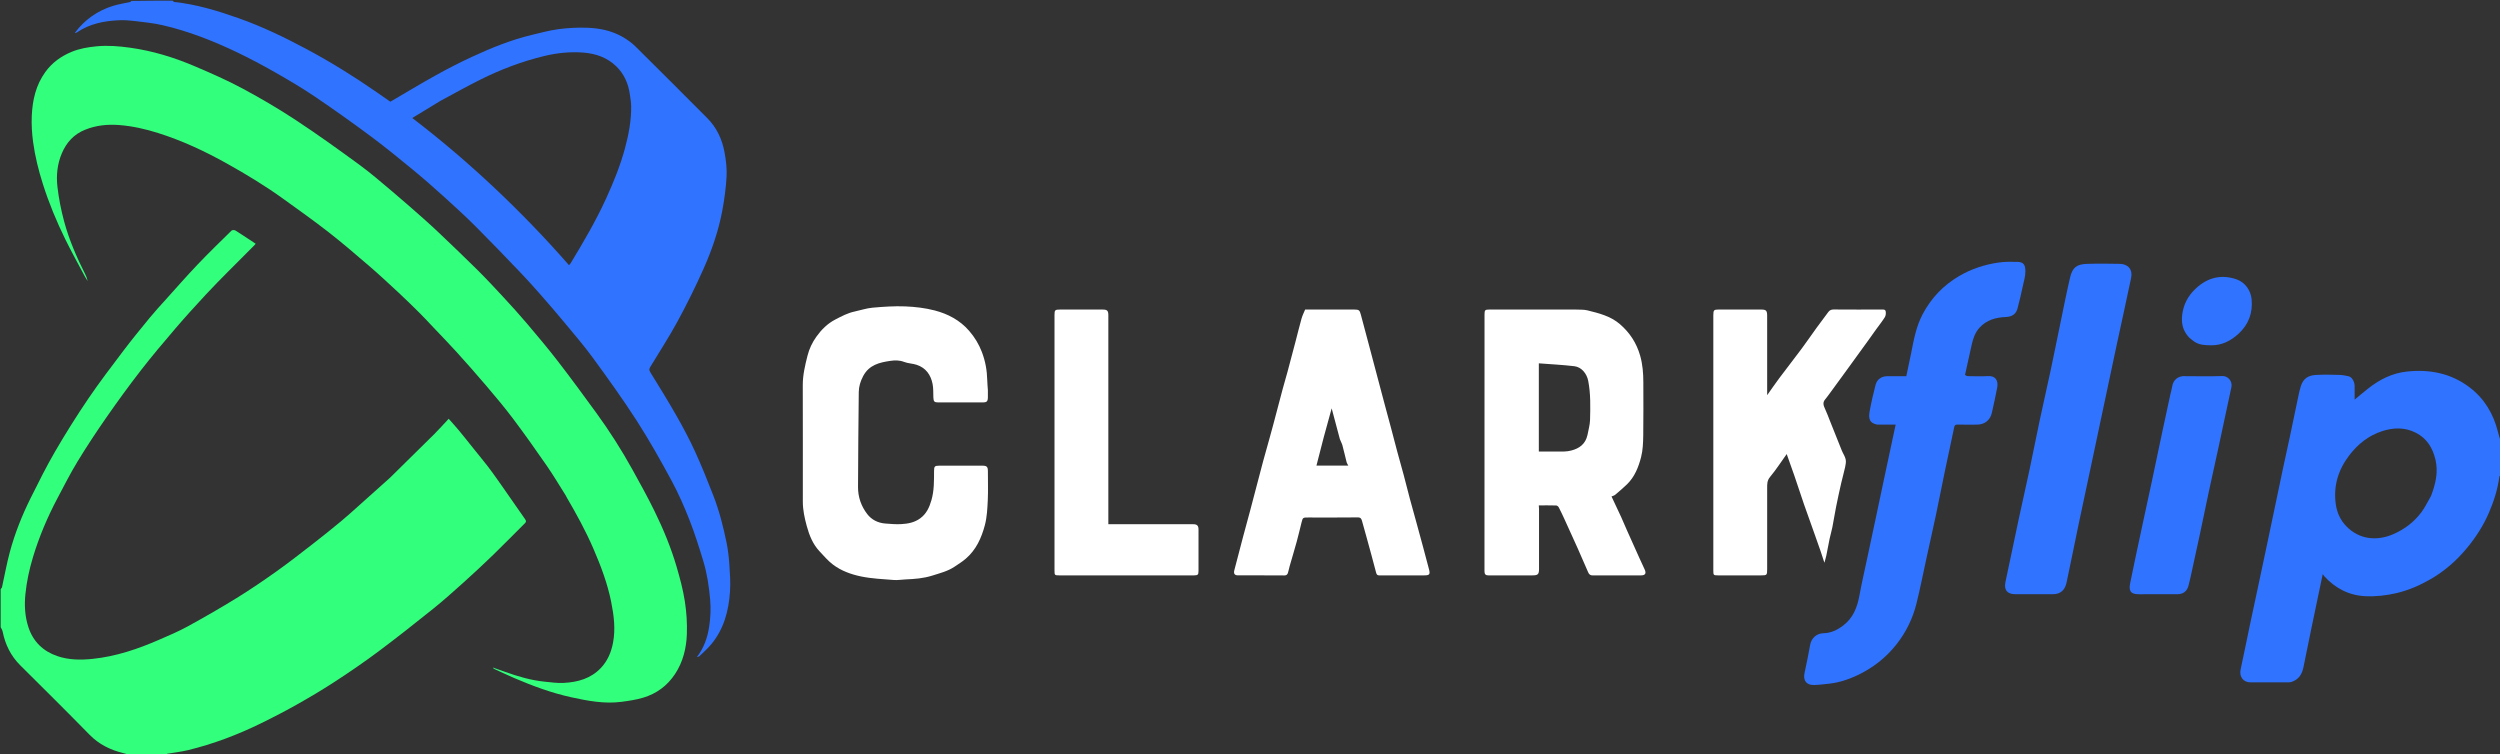 <svg xmlns="http://www.w3.org/2000/svg" xmlns:xlink="http://www.w3.org/1999/xlink" version="1.1" id="Layer_1" x="0px" y="0px" width="100%" viewBox="0 0 3715 1121" enable-background="new 0 0 3715 1121" xml:space="preserve">

<rect x="0" y="0" width="3715" height="1121" fill="#333333" stroke="none"/>

<path fill="#32FF7C" opacity="1" stroke="none" d=" M1,875.469   C1.665,874.274 2.747,873.642 2.933,872.81   C6.857,855.207 9.972,837.389 14.686,820.004   C22.175,792.38 32.751,765.792 45.506,740.184   C57.187,716.731 68.889,693.221 82.06,670.596   C97.51,644.053 113.869,617.974 131.107,592.558   C147.59,568.255 165.456,544.87 183.192,521.443   C195.93,504.618 209.301,488.262 222.689,471.942   C230.102,462.904 238.068,454.315 245.896,445.624   C261.702,428.077 277.25,410.282 293.525,393.179   C309.947,375.921 327.07,359.325 344.089,342.647   C345.123,341.633 348.445,341.65 349.857,342.535   C359.907,348.838 369.737,355.492 379.979,362.261   C378.906,363.429 378,364.492 377.015,365.478   C364.414,378.095 351.736,390.635 339.211,403.328   C328,414.689 316.723,426 305.893,437.719   C290.761,454.092 275.683,470.538 261.193,487.475   C243.398,508.274 225.709,529.206 208.94,550.829   C191.345,573.516 174.47,596.794 158.067,620.361   C143.193,641.733 128.828,663.507 115.268,685.732   C104.596,703.226 95.349,721.6 85.726,739.72   C70.685,768.04 58.193,797.445 48.941,828.183   C43.583,845.986 39.67,864.011 37.781,882.607   C36.055,899.592 37.01,916.208 42.287,932.195   C49.246,953.272 63.9,967.635 84.977,974.898   C102.087,980.794 119.719,980.926 137.57,979.089   C172.431,975.502 205.071,964.353 236.911,950.474   C251.07,944.301 265.369,938.257 278.884,930.842   C303.395,917.394 327.682,903.473 351.467,888.786   C371.833,876.209 391.673,862.716 411.177,848.83   C429.959,835.459 448.124,821.208 466.351,807.074   C480.068,796.436 493.567,785.507 506.95,774.449   C515.471,767.408 523.642,759.94 531.897,752.582   C547.785,738.42 563.621,724.201 579.476,710.003   C579.848,709.67 580.187,709.3 580.543,708.95   C602.12,687.708 623.771,666.541 645.233,645.185   C652.508,637.947 659.309,630.231 666.739,622.291   C671.851,628.089 676.73,633.361 681.31,638.881   C688.323,647.333 695.171,655.923 702.012,664.516   C712.215,677.332 722.83,689.856 732.407,703.126   C748.707,725.71 764.257,748.833 780.35,771.569   C782.313,774.342 781.949,775.635 779.82,777.747   C764.083,793.355 748.632,809.256 732.713,824.673   C718.33,838.601 703.654,852.24 688.765,865.626   C673.959,878.936 659.109,892.246 643.597,904.708   C616.823,926.218 589.839,947.495 562.338,968.06   C541.999,983.268 520.986,997.627 499.74,1011.55   C481.508,1023.497 462.772,1034.739 443.793,1045.467   C425.361,1055.886 406.549,1065.69 387.525,1074.99   C352.88,1091.926 316.942,1105.584 279.417,1114.699   C269.307,1117.155 258.871,1118.268 248.595,1120.059   C247.867,1120.186 247.226,1120.818 246.773,1121.608   C228.646,1122 210.292,1122 191.709,1121.62   C188.556,1120.492 185.635,1119.729 182.705,1118.997   C163.838,1114.277 147.123,1106.165 133.169,1091.909   C99.175,1057.179 64.624,1022.991 30.159,988.723   C16.026,974.671 7.737,957.763 3.898,938.398   C3.455,936.162 1.991,934.128 1,932   C1,913.312 1,894.625 1,875.469  z"/>
<path fill="#3073FF" opacity="1" stroke="none" d=" M256.531,1   C257.557,1.661 258.06,2.842 258.68,2.908   C291.907,6.415 323.629,16.077 354.892,27.159   C389.621,39.469 422.794,55.454 455.25,72.804   C491.331,92.092 526.083,113.619 559.687,136.976   C566.65,141.816 573.605,146.666 580.053,151.155   C602.709,137.935 625.142,124.356 648.053,111.638   C665.426,101.995 683.15,92.893 701.179,84.545   C729.774,71.304 758.961,59.426 789.72,52.012   C803.135,48.778 816.542,45.088 830.175,43.3   C844.212,41.459 858.553,40.736 872.7,41.239   C890.518,41.871 908.087,45.38 923.912,54.143   C931.136,58.144 938.2,63.026 944.059,68.804   C979.889,104.143 1015.377,139.831 1050.928,175.452   C1065.238,189.79 1073.324,207.499 1076.803,227.106   C1078.86,238.7 1080.327,250.708 1079.684,262.399   C1078.753,279.325 1076.449,296.278 1073.337,312.96   C1067.748,342.916 1057.822,371.714 1045.449,399.446   C1033.646,425.901 1020.756,451.945 1006.932,477.403   C994.291,500.683 979.752,522.931 966.079,545.653   C964.63,548.061 964.431,550.05 966.232,552.968   C979.576,574.581 992.951,596.194 1005.508,618.267   C1015.26,635.41 1024.561,652.889 1032.763,670.813   C1042.549,692.2 1051.325,714.075 1059.848,736.007   C1068.744,758.896 1074.872,782.675 1079.729,806.717   C1081.892,817.425 1083.136,828.388 1083.869,839.298   C1084.758,852.523 1085.675,865.882 1084.793,879.063   C1082.869,907.817 1075.649,935.06 1056.604,957.751   C1051.328,964.037 1045.053,969.488 1039.158,975.241   C1038.582,975.803 1037.446,975.791 1035.607,976.324   C1046.155,962.603 1051.275,947.51 1053.739,931.758   C1055.84,918.321 1056.511,904.734 1055.288,890.908   C1053.552,871.289 1050.667,851.968 1044.942,833.206   C1038.696,812.737 1032.285,792.244 1024.44,772.355   C1016.576,752.418 1007.9,732.647 997.706,713.818   C981.43,683.751 964.641,653.857 946.155,625.121   C925.717,593.353 903.566,562.649 881.305,532.106   C868.092,513.977 853.38,496.924 839.054,479.627   C827.316,465.456 815.278,451.528 803.136,437.7   C793.329,426.53 783.399,415.45 773.118,404.718   C751.038,381.668 728.961,358.605 706.371,336.059   C691.248,320.965 675.44,306.537 659.582,292.207   C644.544,278.618 629.32,265.206 613.674,252.329   C593.163,235.449 572.577,218.605 551.262,202.772   C523.771,182.351 495.862,162.448 467.487,143.278   C448.355,130.351 428.364,118.623 408.282,107.195   C389.745,96.647 370.862,86.613 351.622,77.419   C316.228,60.505 279.744,46.214 241.427,37.392   C227.475,34.18 213.068,32.83 198.812,31.097   C191.452,30.203 183.942,29.778 176.542,30.104   C154.449,31.077 133.194,35.338 114.439,48.049   C113.912,48.406 113.349,48.779 112.748,48.936   C112.324,49.047 111.808,48.806 111.271,48.712   C125.858,29.277 144.751,15.958 167.784,8.78   C176.119,6.183 184.86,4.891 193.403,2.946   C194.133,2.78 194.766,2.182 195.222,1.392   C215.354,1 235.708,1 256.531,1  M654.409,149.931   C640.608,158.323 626.806,166.715 612.626,175.337   C655.3,207.992 695.582,242.309 734.164,278.635   C773.091,315.286 810.218,353.668 845.503,394.04   C846.399,393.026 847.315,392.256 847.904,391.286   C867.022,359.813 885.583,328.039 900.906,294.479   C911.84,270.529 921.703,246.182 928.612,220.742   C934.201,200.158 938.166,179.273 937.909,157.837   C937.839,151.97 936.792,146.1 935.977,140.261   C933.747,124.293 927.415,109.978 915.955,98.738   C902.523,85.564 885.341,79.589 866.901,78.14   C847.271,76.598 827.717,78.641 808.604,83.267   C775.955,91.169 744.651,103.009 714.602,117.93   C694.478,127.924 674.858,138.932 654.409,149.931  z"/>
<path fill="#3073FF" opacity="1" stroke="none" d=" M3716,705.531   C3715.335,706.726 3714.184,707.388 3714.077,708.189   C3711.579,727.042 3705.908,744.92 3698.36,762.339   C3690.172,781.237 3679.113,798.346 3666.118,814.112   C3650.631,832.902 3632.502,848.833 3611.218,860.996   C3595.471,869.994 3579.032,877.159 3561.323,881.325   C3546.033,884.922 3530.54,886.682 3514.877,885.933   C3490.394,884.761 3470.275,874.225 3453.85,856.286   C3453.222,855.601 3452.773,854.752 3451.608,853.061   C3449.951,860.957 3448.476,867.976 3447.006,874.996   C3442.809,895.039 3438.58,915.076 3434.428,935.129   C3430.573,953.75 3426.711,972.37 3423.03,991.026   C3420.93,1001.668 3416.042,1009.887 3405.134,1013.334   C3403.761,1013.768 3402.257,1013.969 3400.813,1013.973   C3381.985,1014.014 3363.157,1014.024 3344.329,1013.991   C3333.426,1013.971 3327.225,1005.5 3329.564,994.752   C3334.231,973.313 3338.502,951.789 3343.019,930.317   C3347.101,910.909 3351.3,891.526 3355.432,872.128   C3359.629,852.428 3363.827,832.728 3367.988,813.02   C3372.118,793.464 3376.203,773.899 3380.306,754.337   C3384.542,734.146 3388.733,713.944 3393.023,693.764   C3396.131,679.142 3399.431,664.56 3402.531,649.937   C3406.745,630.059 3410.814,610.151 3415.025,590.273   C3416.202,584.718 3417.301,579.105 3419.061,573.723   C3422.836,562.178 3430.084,557.788 3441.765,557.139   C3453.227,556.502 3464.756,556.8 3476.245,557.097   C3480.931,557.219 3485.654,558.142 3490.242,559.208   C3494.9,560.291 3498.896,567.066 3498.98,573.382   C3499.069,580.018 3499,586.656 3499,593.849   C3506.155,587.956 3512.803,582.246 3519.697,576.849   C3536.521,563.68 3555.229,554.399 3576.653,552.117   C3610.514,548.51 3642.279,554.651 3669.876,575.663   C3691.943,592.464 3705.309,615.17 3712.005,641.935   C3713.053,646.125 3714.167,650.299 3715.625,654.24   C3716,671.021 3716,688.042 3716,705.531  M3612.498,737.014   C3619.11,719.564 3623.573,701.964 3619.094,683.037   C3614.926,665.422 3606.283,651.352 3589.801,643   C3573.523,634.753 3556.648,635.249 3539.762,640.724   C3519.594,647.262 3503.712,660.012 3491.022,676.619   C3474.563,698.156 3467.08,722.44 3471.043,749.643   C3472.825,761.872 3477.817,772.864 3486.386,781.771   C3505.847,802 3532.254,804.376 3556.764,793.633   C3573.492,786.301 3587.662,775.436 3598.495,760.77   C3603.772,753.627 3607.6,745.413 3612.498,737.014  z"/>

<path fill="#32FF7C" opacity="1" stroke="none" d=" M840.731,736.349   C831.288,721.464 822.52,706.566 812.713,692.387   C796.305,668.668 779.635,645.107 762.309,622.055   C749.613,605.162 735.93,588.988 722.247,572.866   C707.975,556.049 693.347,539.524 678.553,523.162   C667.218,510.627 655.394,498.534 643.768,486.264   C637.04,479.164 630.422,471.951 623.487,465.058   C613.241,454.874 602.916,444.759 592.338,434.924   C577.932,421.53 563.527,408.113 548.629,395.278   C528.746,378.147 508.804,361.035 488.123,344.895   C466.416,327.954 443.893,312.051 421.568,295.914   C394.604,276.424 366.189,259.222 337.16,243.002   C304.591,224.803 270.923,209.057 235.312,197.778   C216.192,191.722 196.76,187.274 176.57,185.781   C159.064,184.486 142.401,186.318 126.175,192.908   C109.794,199.561 98.87,211.548 92.019,227.52   C85.181,243.462 83.426,260.452 85.319,277.273   C87.293,294.821 90.81,312.349 95.407,329.413   C102.778,356.773 114.154,382.706 126.897,408.011   C128.414,411.023 129.615,414.194 130.258,417.743   C128.781,415.297 127.184,412.915 125.848,410.395   C116.155,392.109 106.072,374.013 96.964,355.44   C83.941,328.886 72.626,301.592 63.673,273.344   C57.229,253.01 52.079,232.349 49.213,211.261   C47.461,198.368 46.652,185.164 47.223,172.18   C48.252,148.809 53.252,126.419 67.468,106.854   C77.526,93.012 90.753,83.562 106.215,77.122   C118.154,72.149 130.792,70.044 143.736,68.811   C160.474,67.217 176.884,68.607 193.404,70.902   C226.964,75.565 259.04,85.46 290.031,98.714   C313.948,108.943 337.865,119.438 360.76,131.72   C387.669,146.154 414.097,161.7 439.599,178.486   C471.686,199.607 502.924,222.063 533.941,244.746   C550.976,257.205 566.966,271.122 583.131,284.732   C598.747,297.879 614.054,311.396 629.357,324.908   C637.905,332.456 646.291,340.199 654.535,348.077   C673.14,365.856 691.825,383.561 710.067,401.708   C723.227,414.799 735.873,428.418 748.478,442.052   C760.015,454.531 771.474,467.105 782.454,480.071   C798.128,498.582 813.805,517.124 828.622,536.315   C848.273,561.766 867.302,587.706 886.221,613.71   C905.873,640.722 923.795,668.891 939.962,698.127   C951.157,718.371 962.399,738.627 972.564,759.395   C985.626,786.079 997.049,813.551 1005.41,842.102   C1010.329,858.9 1014.914,875.946 1017.624,893.199   C1020.145,909.247 1021.227,925.757 1020.689,941.99   C1019.989,963.129 1015.025,983.551 1003.05,1001.67   C991.476,1019.182 975.456,1030.88 955.586,1036.797   C945.214,1039.885 934.319,1041.486 923.548,1042.904   C898.416,1046.211 873.918,1041.595 849.479,1036.262   C820.01,1029.832 791.897,1019.457 764.267,1007.638   C754.253,1003.355 744.427,998.636 734.526,994.092   C733.681,993.704 732.92,993.13 732.409,991.97   C738.46,994.098 744.523,996.193 750.56,998.36   C769.579,1005.19 788.899,1010.878 809.081,1012.955   C818.571,1013.931 828.17,1015.293 837.633,1014.805   C858.634,1013.721 878.27,1008.307 893.289,992.178   C903.131,981.609 908.386,968.814 911.015,954.766   C914.832,934.365 912.202,914.355 908.183,894.28   C902.697,866.881 892.88,841.002 881.858,815.494   C870.408,788.994 856.544,763.746 841.993,738.856   C841.584,738.157 841.288,737.393 840.731,736.349  z"/>
<path fill="#FFFFFF" opacity="1" stroke="none" d=" M2341.973,460   C2347.885,460.334 2353.497,459.87 2358.682,461.147   C2375.977,465.407 2393.344,469.69 2407.364,481.841   C2421.902,494.441 2431.844,509.654 2437.223,528.365   C2441.045,541.662 2442.005,554.963 2442.002,568.543   C2441.996,594.709 2442.284,620.88 2441.863,647.039   C2441.69,657.792 2441.326,668.86 2438.68,679.177   C2434.881,693.988 2429.221,708.459 2417.852,719.564   C2412.192,725.092 2406.105,730.19 2400.074,735.321   C2398.798,736.406 2396.924,736.79 2394.719,737.766   C2399.541,748.03 2404.485,758.378 2409.267,768.8   C2412.272,775.352 2414.981,782.038 2417.916,788.623   C2423.909,802.073 2429.944,815.503 2436.002,828.923   C2438.637,834.76 2441.402,840.538 2444.048,846.37   C2446.614,852.026 2444.817,854.991 2438.84,854.995   C2414.841,855.008 2390.841,854.912 2366.843,855.09   C2363.047,855.118 2361.308,853.426 2359.98,850.357   C2354.898,838.615 2349.828,826.865 2344.608,815.184   C2338.139,800.708 2331.559,786.283 2324.96,771.867   C2322.2,765.836 2319.387,759.823 2316.327,753.943   C2315.656,752.654 2313.855,751.168 2312.535,751.13   C2303.891,750.879 2295.236,751 2286.647,751   C2286.776,752.963 2286.984,754.676 2286.986,756.389   C2287.006,786.055 2287.004,815.721 2286.997,845.387   C2286.995,853.396 2285.364,855 2277.316,855   C2255.65,855 2233.983,854.907 2212.318,855.073   C2207.592,855.109 2205.928,853.472 2205.931,848.715   C2206.018,721.551 2205.998,594.387 2206.005,467.223   C2206.006,460.831 2206.837,460.001 2212.98,460.001   C2255.812,459.999 2298.645,460 2341.973,460  M2359.003,646.355   C2360.335,638.911 2362.624,631.492 2362.814,624.019   C2363.305,604.616 2363.815,585.171 2360.08,565.903   C2358.022,555.284 2350.201,545.463 2339.495,544.192   C2321.912,542.106 2304.181,541.27 2286.699,539.92   C2286.699,584.457 2286.699,627.582 2286.699,671   C2299.138,671 2311.781,671.107 2324.421,670.932   C2327.964,670.882 2331.585,670.345 2335.016,669.444   C2346.905,666.319 2355.967,659.975 2359.003,646.355  z"/>
<path fill="#FFFFFF" opacity="1" stroke="none" d=" M1468,580.003   C1468,583.664 1468.019,586.831 1467.996,589.996   C1467.95,596.493 1466.533,597.982 1460.127,597.99   C1438.133,598.017 1416.138,598.008 1394.144,597.994   C1388.465,597.991 1387.231,596.665 1386.988,590.797   C1386.708,584.06 1387.124,577.17 1385.835,570.622   C1383.165,557.051 1375.831,546.597 1362.154,542.099   C1356.088,540.104 1349.323,540.091 1343.421,537.783   C1336.561,535.1 1329.555,535.285 1322.974,536.257   C1306.882,538.631 1291.456,542.151 1282.59,558.997   C1278.507,566.754 1276.235,574.372 1276.13,582.559   C1275.53,629.628 1275.287,676.702 1275.027,723.775   C1274.945,738.645 1279.758,752.223 1288.645,763.831   C1295.091,772.251 1304.501,777.1 1315.37,777.945   C1323.261,778.558 1331.225,779.277 1339.097,778.846   C1349.077,778.301 1358.821,776.551 1367.372,770.297   C1376.762,763.431 1381.028,753.959 1384.115,743.23   C1388.239,728.902 1387.95,714.33 1387.999,699.72   C1388.021,693.082 1389.064,692.004 1395.609,692.002   C1416.937,691.996 1438.265,692.022 1459.593,691.987   C1466.456,691.977 1468.037,693.567 1468.014,700.469   C1467.967,714.799 1468.535,729.155 1467.838,743.451   C1467.235,755.807 1466.66,768.472 1463.522,780.325   C1458.516,799.24 1450.498,817.146 1435.043,830.326   C1429.913,834.701 1424.109,838.306 1418.493,842.086   C1408.432,848.86 1396.871,851.675 1385.465,855.308   C1372.301,859.502 1359.026,860.448 1345.523,861.015   C1339.768,861.257 1333.967,862.332 1328.279,861.874   C1312.015,860.564 1295.538,859.915 1279.637,856.627   C1264.862,853.573 1250.177,848.334 1237.901,839.067   C1230.403,833.407 1224.142,826.031 1217.679,819.097   C1207.846,808.549 1202.657,795.601 1198.891,781.866   C1195.615,769.924 1193.006,757.94 1193.004,745.505   C1192.995,687.853 1193.12,630.2 1192.919,572.548   C1192.866,557.424 1196.28,543.027 1199.949,528.565   C1202.554,518.3 1207.039,508.866 1213.094,500.389   C1220.604,489.875 1229.564,480.836 1241.426,474.717   C1250.621,469.973 1259.614,465.114 1269.835,462.952   C1278.793,461.057 1287.629,458.015 1296.672,457.213   C1312.768,455.785 1329.021,454.652 1345.132,455.299   C1359.833,455.889 1374.787,457.641 1388.992,461.331   C1408.57,466.416 1426.337,475.778 1440.026,491.5   C1448.258,500.954 1454.606,511.385 1459.101,523.164   C1464.24,536.63 1466.71,550.437 1467.036,564.756   C1467.148,569.678 1467.667,574.59 1468,580.003  z"/>
<path fill="#3073FF" opacity="1" stroke="none" d=" M2920.02,557.147   C2921.403,558.063 2922.773,558.922 2924.154,558.938   C2934.152,559.054 2944.181,559.483 2954.144,558.873   C2965.604,558.172 2969.669,565.813 2967.856,575.863   C2965.607,588.326 2962.69,600.669 2959.989,613.048   C2957.506,624.425 2949.237,630.995 2937.546,630.999   C2927.88,631.003 2918.211,631.11 2908.549,630.934   C2905.615,630.881 2904.534,632.101 2903.982,634.72   C2899.424,656.345 2894.714,677.938 2890.21,699.575   C2885.703,721.229 2881.511,742.949 2876.939,764.589   C2872.472,785.733 2867.686,806.81 2863.066,827.923   C2858.029,850.938 2853.553,874.093 2847.849,896.941   C2842.323,919.077 2832.478,939.287 2818.25,957.416   C2802.413,977.595 2782.772,992.697 2759.773,1003.596   C2746.477,1009.898 2732.54,1014.34 2717.843,1015.983   C2710.504,1016.803 2703.143,1017.732 2695.775,1017.909   C2684.079,1018.191 2679.073,1011.172 2681.612,999.671   C2684.663,985.854 2687.399,971.961 2689.938,958.041   C2691.738,948.176 2699.657,941.149 2709.637,940.972   C2720.857,940.773 2730.359,936.091 2739.119,929.423   C2753.894,918.175 2759.879,902.423 2763.101,884.855   C2766.385,866.951 2770.498,849.199 2774.281,831.388   C2778.501,811.522 2782.772,791.668 2786.993,771.803   C2790.779,753.993 2794.514,736.172 2798.296,718.361   C2802.515,698.495 2806.762,678.635 2810.998,658.773   C2812.929,649.72 2814.862,640.668 2816.925,631   C2809.042,631 2801.29,631.011 2793.539,630.991   C2791.881,630.987 2790.166,631.12 2788.575,630.758   C2779.416,628.675 2776.13,623.68 2778.157,611.996   C2780.487,598.573 2783.678,585.275 2787.054,572.065   C2789.235,563.529 2796.044,559.012 2804.884,559.002   C2814.038,558.992 2823.191,559 2832.8,559   C2835.217,547.474 2837.72,536.094 2839.973,524.665   C2843.87,504.889 2847.483,485.023 2857.033,466.95   C2869.74,442.903 2887.779,423.973 2911.332,410.189   C2929.426,399.599 2948.932,393.183 2969.496,390.196   C2978.791,388.846 2988.363,388.887 2997.789,389.114   C3007.624,389.351 3009.719,394.127 3009.731,403.35   C3009.741,410.544 3007.526,417.783 3005.958,424.927   C3003.488,436.177 3001.07,447.458 2997.984,458.546   C2995.616,467.055 2989.498,470.714 2980.78,471.063   C2965.833,471.66 2952.017,475.405 2941.484,487.016   C2935.033,494.127 2932.059,502.862 2930.005,511.998   C2926.656,526.894 2923.342,541.798 2920.02,557.147  z"/>
<path fill="#FFFFFF" opacity="1" stroke="none" d=" M1892.019,631.173   C1896.691,613.237 1901.305,595.72 1906.018,578.229   C1908.355,569.558 1910.956,560.959 1913.294,552.288   C1917.255,537.603 1921.13,522.894 1924.991,508.182   C1928.04,496.562 1930.851,484.876 1934.103,473.313   C1935.356,468.855 1937.533,464.657 1939.428,460   C1957.035,460 1974.843,460 1992.651,460   C1999.317,460 2005.983,460 2012.649,460   C2019.357,460 2020.467,460.944 2022.195,467.491   C2026.161,482.521 2030.213,497.527 2034.206,512.55   C2038.817,529.899 2043.399,547.257 2047.999,564.609   C2051.329,577.174 2054.648,589.742 2058.007,602.3   C2060.984,613.431 2064.042,624.541 2067.004,635.677   C2070.049,647.129 2072.959,658.618 2076.043,670.06   C2079.292,682.112 2082.754,694.107 2085.979,706.165   C2089.09,717.795 2091.938,729.495 2095.049,741.124   C2098.275,753.181 2101.694,765.186 2104.997,777.222   C2108.351,789.447 2111.696,801.674 2114.99,813.915   C2117.861,824.578 2120.655,835.262 2123.484,845.937   C2125.471,853.432 2124.271,855 2116.531,855   C2094.367,855 2072.202,854.934 2050.039,855.072   C2046.788,855.093 2045.707,854.056 2044.893,850.905   C2040.444,833.666 2035.674,816.51 2030.975,799.336   C2028.69,790.989 2026.278,782.676 2024.005,774.325   C2023.094,770.978 2022.1,768.803 2017.598,768.858   C1993.104,769.157 1968.604,769 1944.106,769   C1935.995,769 1935.965,768.992 1934.009,776.719   C1931.643,786.066 1929.509,795.475 1926.958,804.77   C1923.625,816.919 1919.954,828.975 1916.489,841.088   C1915.539,844.409 1914.955,847.84 1913.918,851.131   C1913.161,853.533 1911.927,855.129 1908.664,855.102   C1885.668,854.91 1862.669,855.013 1839.672,854.99   C1834.757,854.985 1832.88,852.502 1834.15,847.6   C1838.491,830.84 1842.851,814.084 1847.29,797.349   C1850.787,784.162 1854.449,771.019 1857.967,757.837   C1861.36,745.12 1864.662,732.379 1868.002,719.649   C1871.01,708.184 1873.941,696.699 1877.043,685.26   C1880.275,673.34 1883.673,661.464 1886.995,649.567   C1888.667,643.58 1890.333,637.59 1892.019,631.173  M1991.003,652.415   C1987.009,637.409 1983.015,622.403 1978.862,606.801   C1974.755,621.742 1970.802,635.761 1967.059,649.836   C1963.35,663.783 1959.854,677.786 1956.241,691.854   C1972.137,691.854 1987.445,691.854 2003.555,691.854   C2002.558,689.913 2001.502,688.523 2001.102,686.965   C1998.937,678.535 1997.077,670.025 1994.799,661.628   C1994.009,658.715 1992.32,656.046 1991.003,652.415  z"/>
<path fill="#FFFFFF" opacity="1" stroke="none" d=" M2546,468.242   C2546.074,460.875 2546.915,460 2553.478,460   C2574.811,460 2596.143,460 2617.475,460   C2624.289,460 2625.948,461.661 2625.988,468.767   C2626.037,477.433 2626,486.1 2626,494.766   C2626,523.765 2626,552.763 2626,581.762   C2626,583.341 2626,584.92 2626,587.235   C2632.326,578.328 2638.009,569.973 2644.055,561.889   C2654.982,547.277 2666.245,532.915 2677.139,518.278   C2684.755,508.045 2691.932,497.486 2699.417,487.153   C2705.142,479.248 2711.024,471.454 2716.874,463.639   C2718.856,460.99 2721.305,459.864 2724.89,459.895   C2748.387,460.099 2771.887,460.011 2795.386,459.985   C2798.135,459.982 2801.581,459.343 2802.166,462.862   C2802.618,465.589 2802.27,469.096 2800.851,471.364   C2796.896,477.687 2792.175,483.528 2787.803,489.593   C2783.549,495.495 2779.387,501.462 2775.126,507.359   C2765.476,520.716 2755.805,534.056 2746.115,547.384   C2737.148,559.718 2728.158,572.034 2719.152,584.34   C2716.828,587.516 2714.514,590.71 2712.005,593.738   C2708.199,598.331 2709.712,602.652 2711.914,607.368   C2714.757,613.459 2717.048,619.808 2719.547,626.059   C2725.366,640.616 2731.112,655.202 2737.007,669.728   C2738.757,674.041 2741.638,678.028 2742.64,682.471   C2743.462,686.117 2742.685,690.307 2741.876,694.098   C2740.175,702.074 2737.845,709.913 2736.035,717.868   C2733.366,729.608 2730.79,741.372 2728.429,753.177   C2726.431,763.166 2724.92,773.252 2722.951,783.248   C2721.805,789.069 2720.033,794.765 2718.808,800.573   C2717.077,808.787 2715.656,817.066 2713.969,825.29   C2713.305,828.526 2712.283,831.688 2711.059,836.244   C2708.899,829.644 2707.187,824.176 2705.32,818.762   C2702.502,810.584 2699.59,802.438 2696.693,794.287   C2691.351,779.258 2685.889,764.271 2680.67,749.199   C2675.817,735.184 2671.287,721.058 2666.479,707.027   C2662.813,696.328 2658.936,685.701 2655.039,674.72   C2646.771,686.259 2639.161,698.106 2630.22,708.845   C2625.716,714.254 2626.02,719.633 2626.016,725.486   C2625.986,765.651 2626.001,805.816 2625.999,845.981   C2625.998,854.54 2625.548,855 2617.295,855   C2595.796,855 2574.297,855.003 2552.798,854.998   C2546.404,854.997 2546.002,854.595 2546.001,848.195   C2546,721.701 2546,595.206 2546,468.242  z"/>
<path fill="#3073FF" opacity="1" stroke="none" d=" M3017,883   C3009.336,883 3002.172,883 2995.008,883   C2982.552,883 2977.58,876.702 2980.152,864.635   C2986.853,833.184 2993.339,801.687 3000.067,770.243   C3005.197,746.269 3010.698,722.375 3015.792,698.393   C3021.025,673.755 3025.832,649.025 3031.069,624.387   C3036.2,600.243 3041.757,576.188 3046.906,552.047   C3051.756,529.313 3056.282,506.51 3061.016,483.751   C3065.981,459.879 3070.631,435.932 3076.176,412.194   C3079.707,397.078 3086.586,392.617 3101.054,392.128   C3117.363,391.576 3133.711,391.744 3150.031,392.085   C3162.133,392.338 3169.513,400.224 3166.805,413.187   C3159.766,446.883 3152.28,480.485 3145.059,514.143   C3138.995,542.416 3133.051,570.715 3127.057,599.003   C3120.05,632.067 3113.059,665.135 3106.037,698.197   C3100.399,724.747 3094.645,751.272 3089.088,777.839   C3082.961,807.131 3077.154,836.49 3070.887,865.752   C3068.639,876.247 3062.477,883.18 3049.989,883.027   C3039.161,882.895 3028.33,883 3017,883  z"/>
<path fill="#FFFFFF" opacity="1" stroke="none" d=" M1747,855   C1689.017,855 1631.534,855.001 1574.051,854.999   C1567.3,854.999 1567.001,854.7 1567.001,847.951   C1567,721.322 1567,594.692 1567.001,468.063   C1567.001,460.734 1567.751,460 1575.184,460   C1596.344,460 1617.505,459.999 1638.665,460   C1645.279,460.001 1646.996,461.718 1646.997,468.437   C1647.002,548.247 1647,628.057 1647,707.866   C1647,731.352 1647,754.837 1647,779   C1648.855,779 1650.606,779 1652.356,779   C1692.678,779 1732.999,778.998 1773.321,779.002   C1778.813,779.003 1780.983,781.171 1780.99,786.826   C1781.015,807.32 1781.019,827.814 1780.988,848.308   C1780.979,854.011 1779.969,854.992 1774.493,854.998   C1765.495,855.007 1756.498,855 1747,855  z"/>
<path fill="#3073FF" opacity="1" stroke="none" d=" M3248.105,559   C3266.582,559 3284.592,559.464 3302.558,558.783   C3310.249,558.491 3317.851,566.047 3315.834,575.416   C3309.512,604.794 3303.302,634.196 3296.964,663.571   C3292.168,685.798 3287.166,707.98 3282.398,730.213   C3277.834,751.497 3273.507,772.831 3268.977,794.122   C3265.225,811.759 3261.353,829.37 3257.485,846.982   C3255.746,854.899 3254.18,862.871 3252.001,870.669   C3249.687,878.954 3243.915,882.987 3235.506,882.995   C3216.515,883.012 3197.521,882.833 3178.532,883.055   C3164.558,883.219 3163.425,876.511 3165.54,866.048   C3171.138,838.352 3177.121,810.734 3183.023,783.101   C3187.807,760.7 3192.752,738.333 3197.524,715.929   C3203.077,689.859 3208.483,663.758 3214.02,637.684   C3217.733,620.203 3221.553,602.743 3225.352,585.28   C3226.143,581.64 3227.333,578.065 3227.852,574.392   C3229.252,564.469 3237.014,557.856 3248.105,559  z"/>
<path fill="#3073FF" opacity="1" stroke="none" d=" M3253.244,501.743   C3243.888,491.974 3241.162,480.89 3242.748,467.772   C3244.643,452.103 3251.595,439.408 3262.706,428.943   C3280.232,412.435 3300.909,407.127 3323.819,415.213   C3336.129,419.559 3344.613,431.426 3345.896,444.654   C3347.856,464.859 3341.408,482.283 3326.345,496.056   C3314.821,506.593 3301.631,513.357 3285.381,513.108   C3276.902,512.978 3268.617,512.777 3261.259,508.003   C3258.523,506.229 3256.075,504.012 3253.244,501.743  z"/>




</svg>
